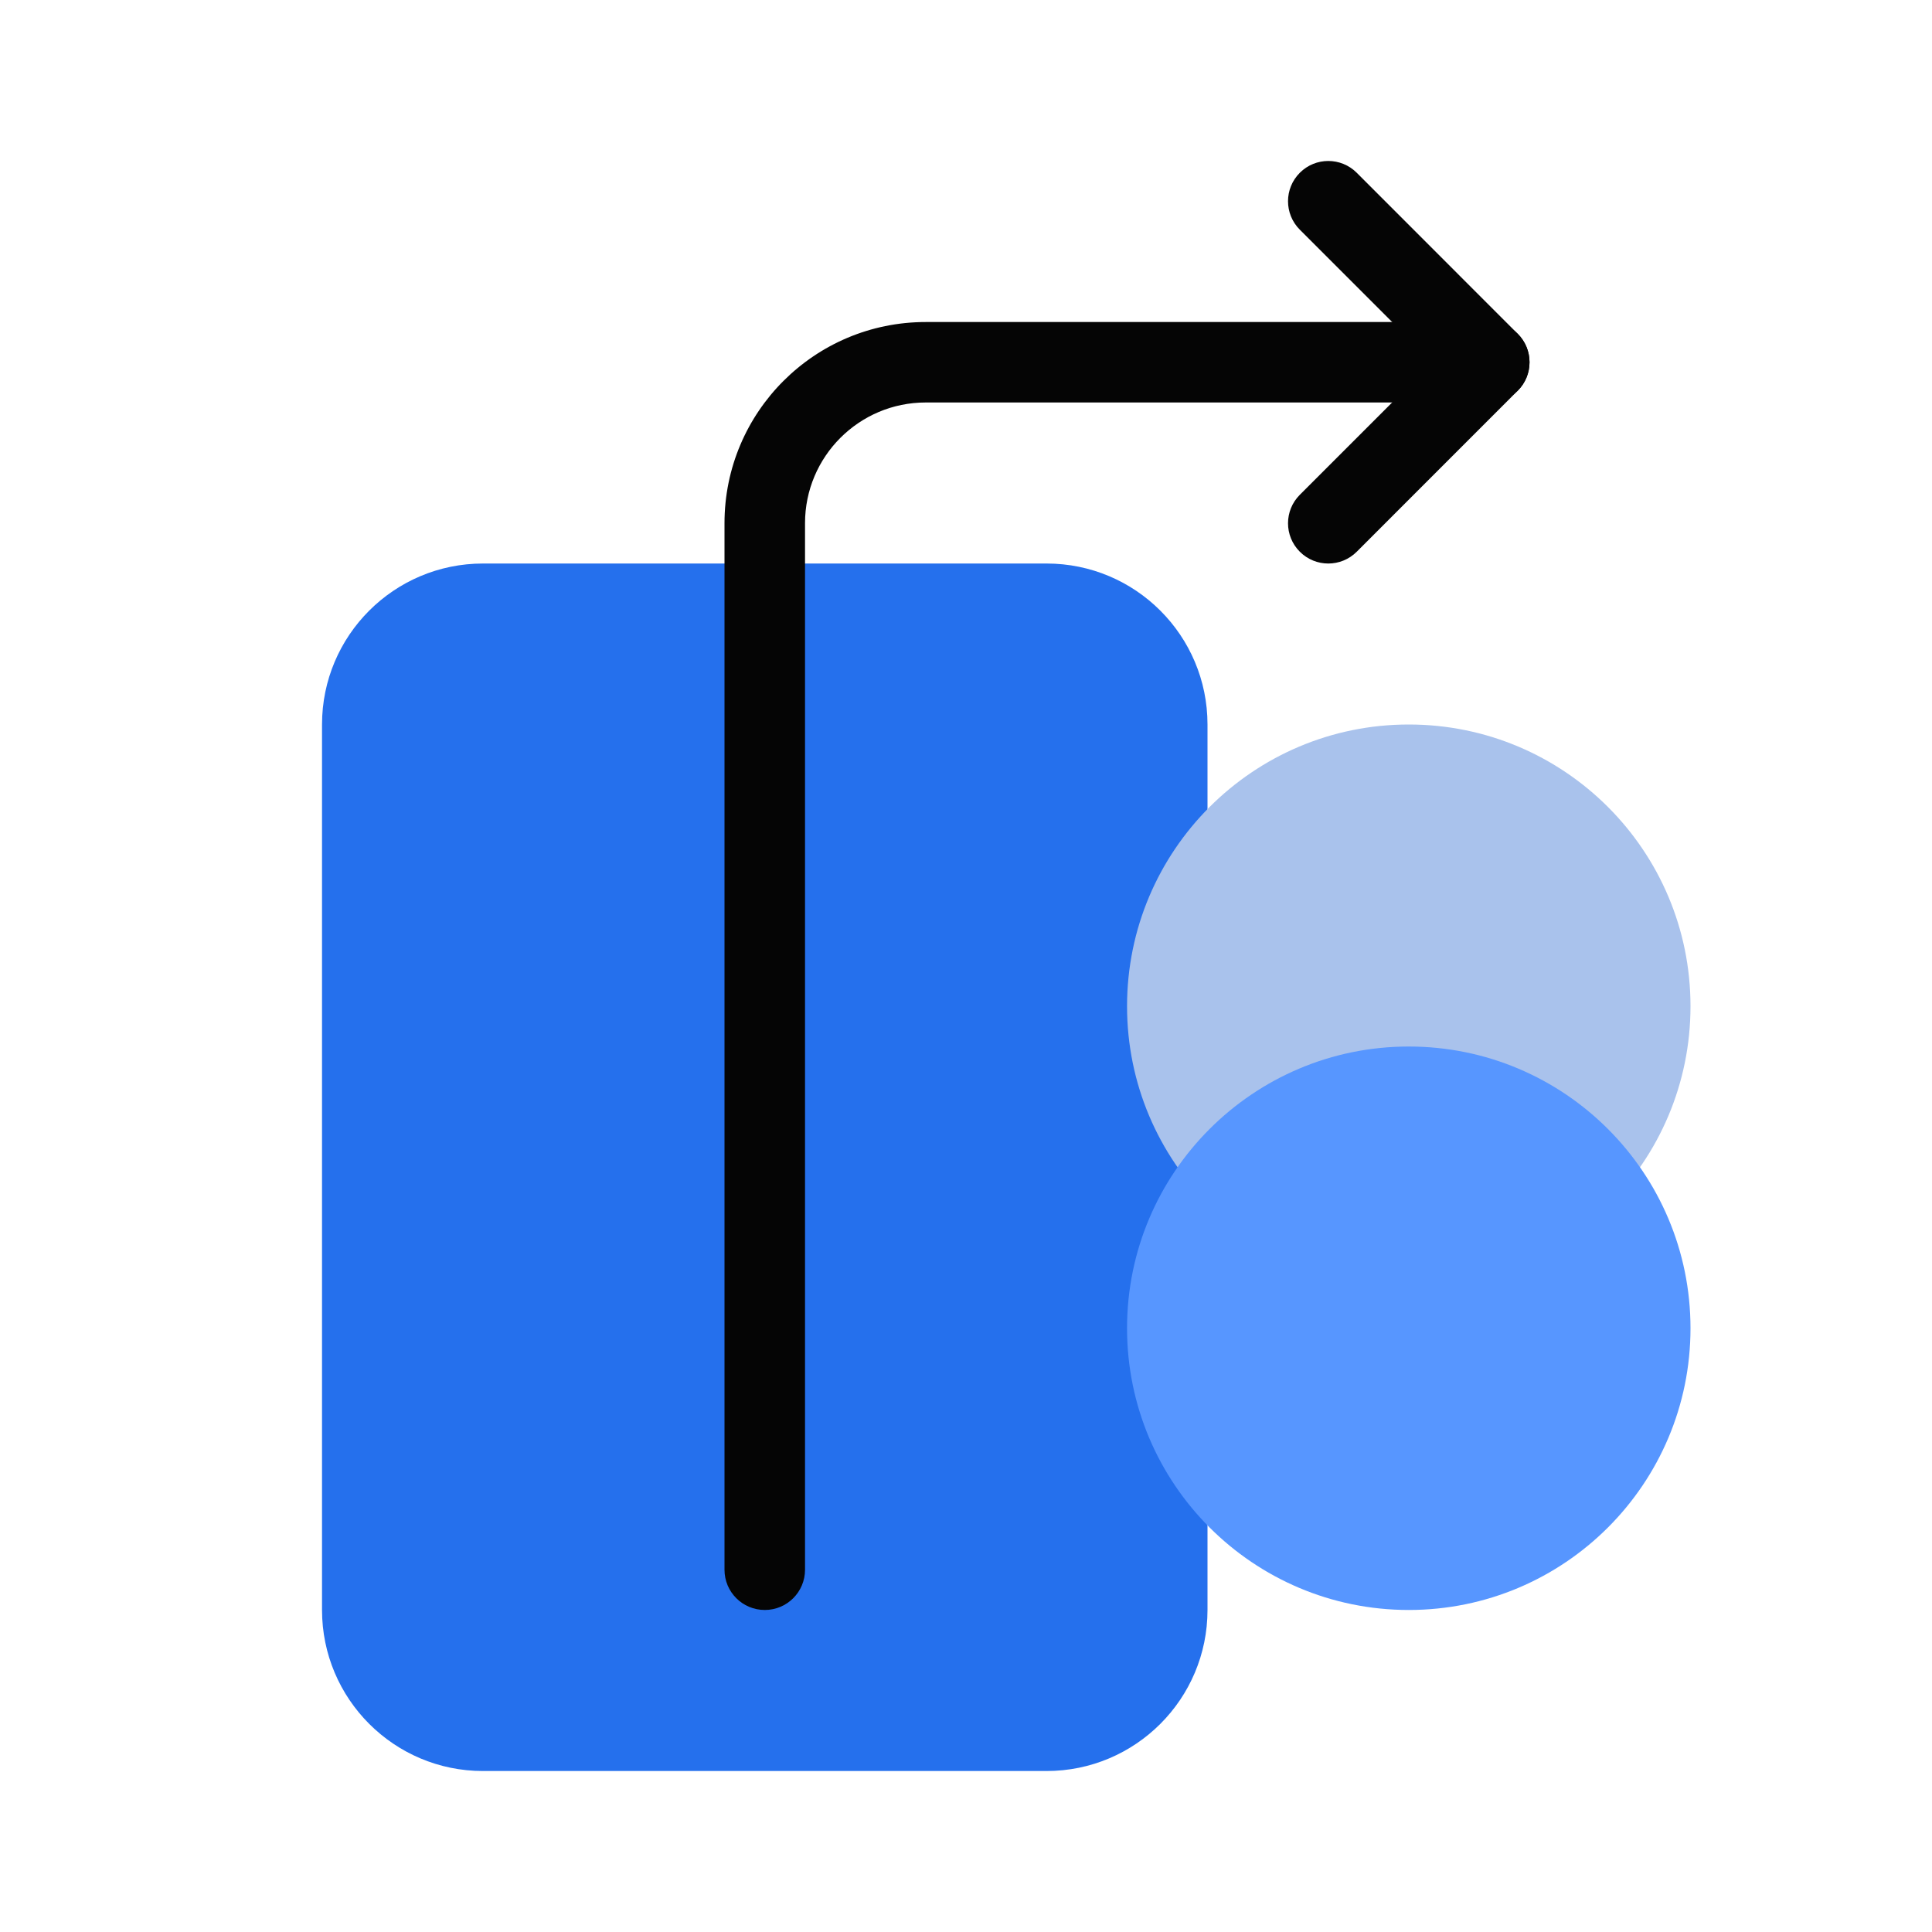 <svg width="28" height="28" viewBox="0 0 28 28" fill="none" xmlns="http://www.w3.org/2000/svg">
<path d="M4.667 10.5C4.667 9.211 5.712 8.167 7 8.167H15.167C16.456 8.167 17.5 9.211 17.5 10.5V23.333C17.5 24.622 16.456 25.667 15.167 25.667H7C5.712 25.667 4.667 24.622 4.667 23.333V10.5Z" fill="#2570ED"/>
<path fill-rule="evenodd" clip-rule="evenodd" d="M13.417 5.833C12.45 5.833 11.667 6.617 11.667 7.583V22.75C11.667 23.072 11.406 23.333 11.084 23.333C10.761 23.333 10.5 23.072 10.5 22.75V7.583C10.5 5.972 11.806 4.667 13.417 4.667H21.584C21.906 4.667 22.167 4.928 22.167 5.25C22.167 5.572 21.906 5.833 21.584 5.833H13.417Z" fill="#050505"/>
<path fill-rule="evenodd" clip-rule="evenodd" d="M18.838 2.504C19.066 2.276 19.435 2.276 19.663 2.504L21.996 4.838C22.224 5.065 22.224 5.435 21.996 5.662L19.663 7.996C19.435 8.224 19.066 8.224 18.838 7.996C18.61 7.768 18.61 7.399 18.838 7.171L20.759 5.25L18.838 3.329C18.61 3.101 18.61 2.732 18.838 2.504Z" fill="#050505"/>
<path d="M24.5 14.583C24.5 16.838 22.672 18.667 20.417 18.667C18.162 18.667 16.334 16.838 16.334 14.583C16.334 12.328 18.162 10.5 20.417 10.5C22.672 10.5 24.5 12.328 24.5 14.583Z" fill="#A9C2EC"/>
<path d="M24.5 19.25C24.5 21.505 22.672 23.333 20.417 23.333C18.162 23.333 16.334 21.505 16.334 19.25C16.334 16.995 18.162 15.167 20.417 15.167C22.672 15.167 24.5 16.995 24.5 19.25Z" fill="#5796FF"/>
</svg>
